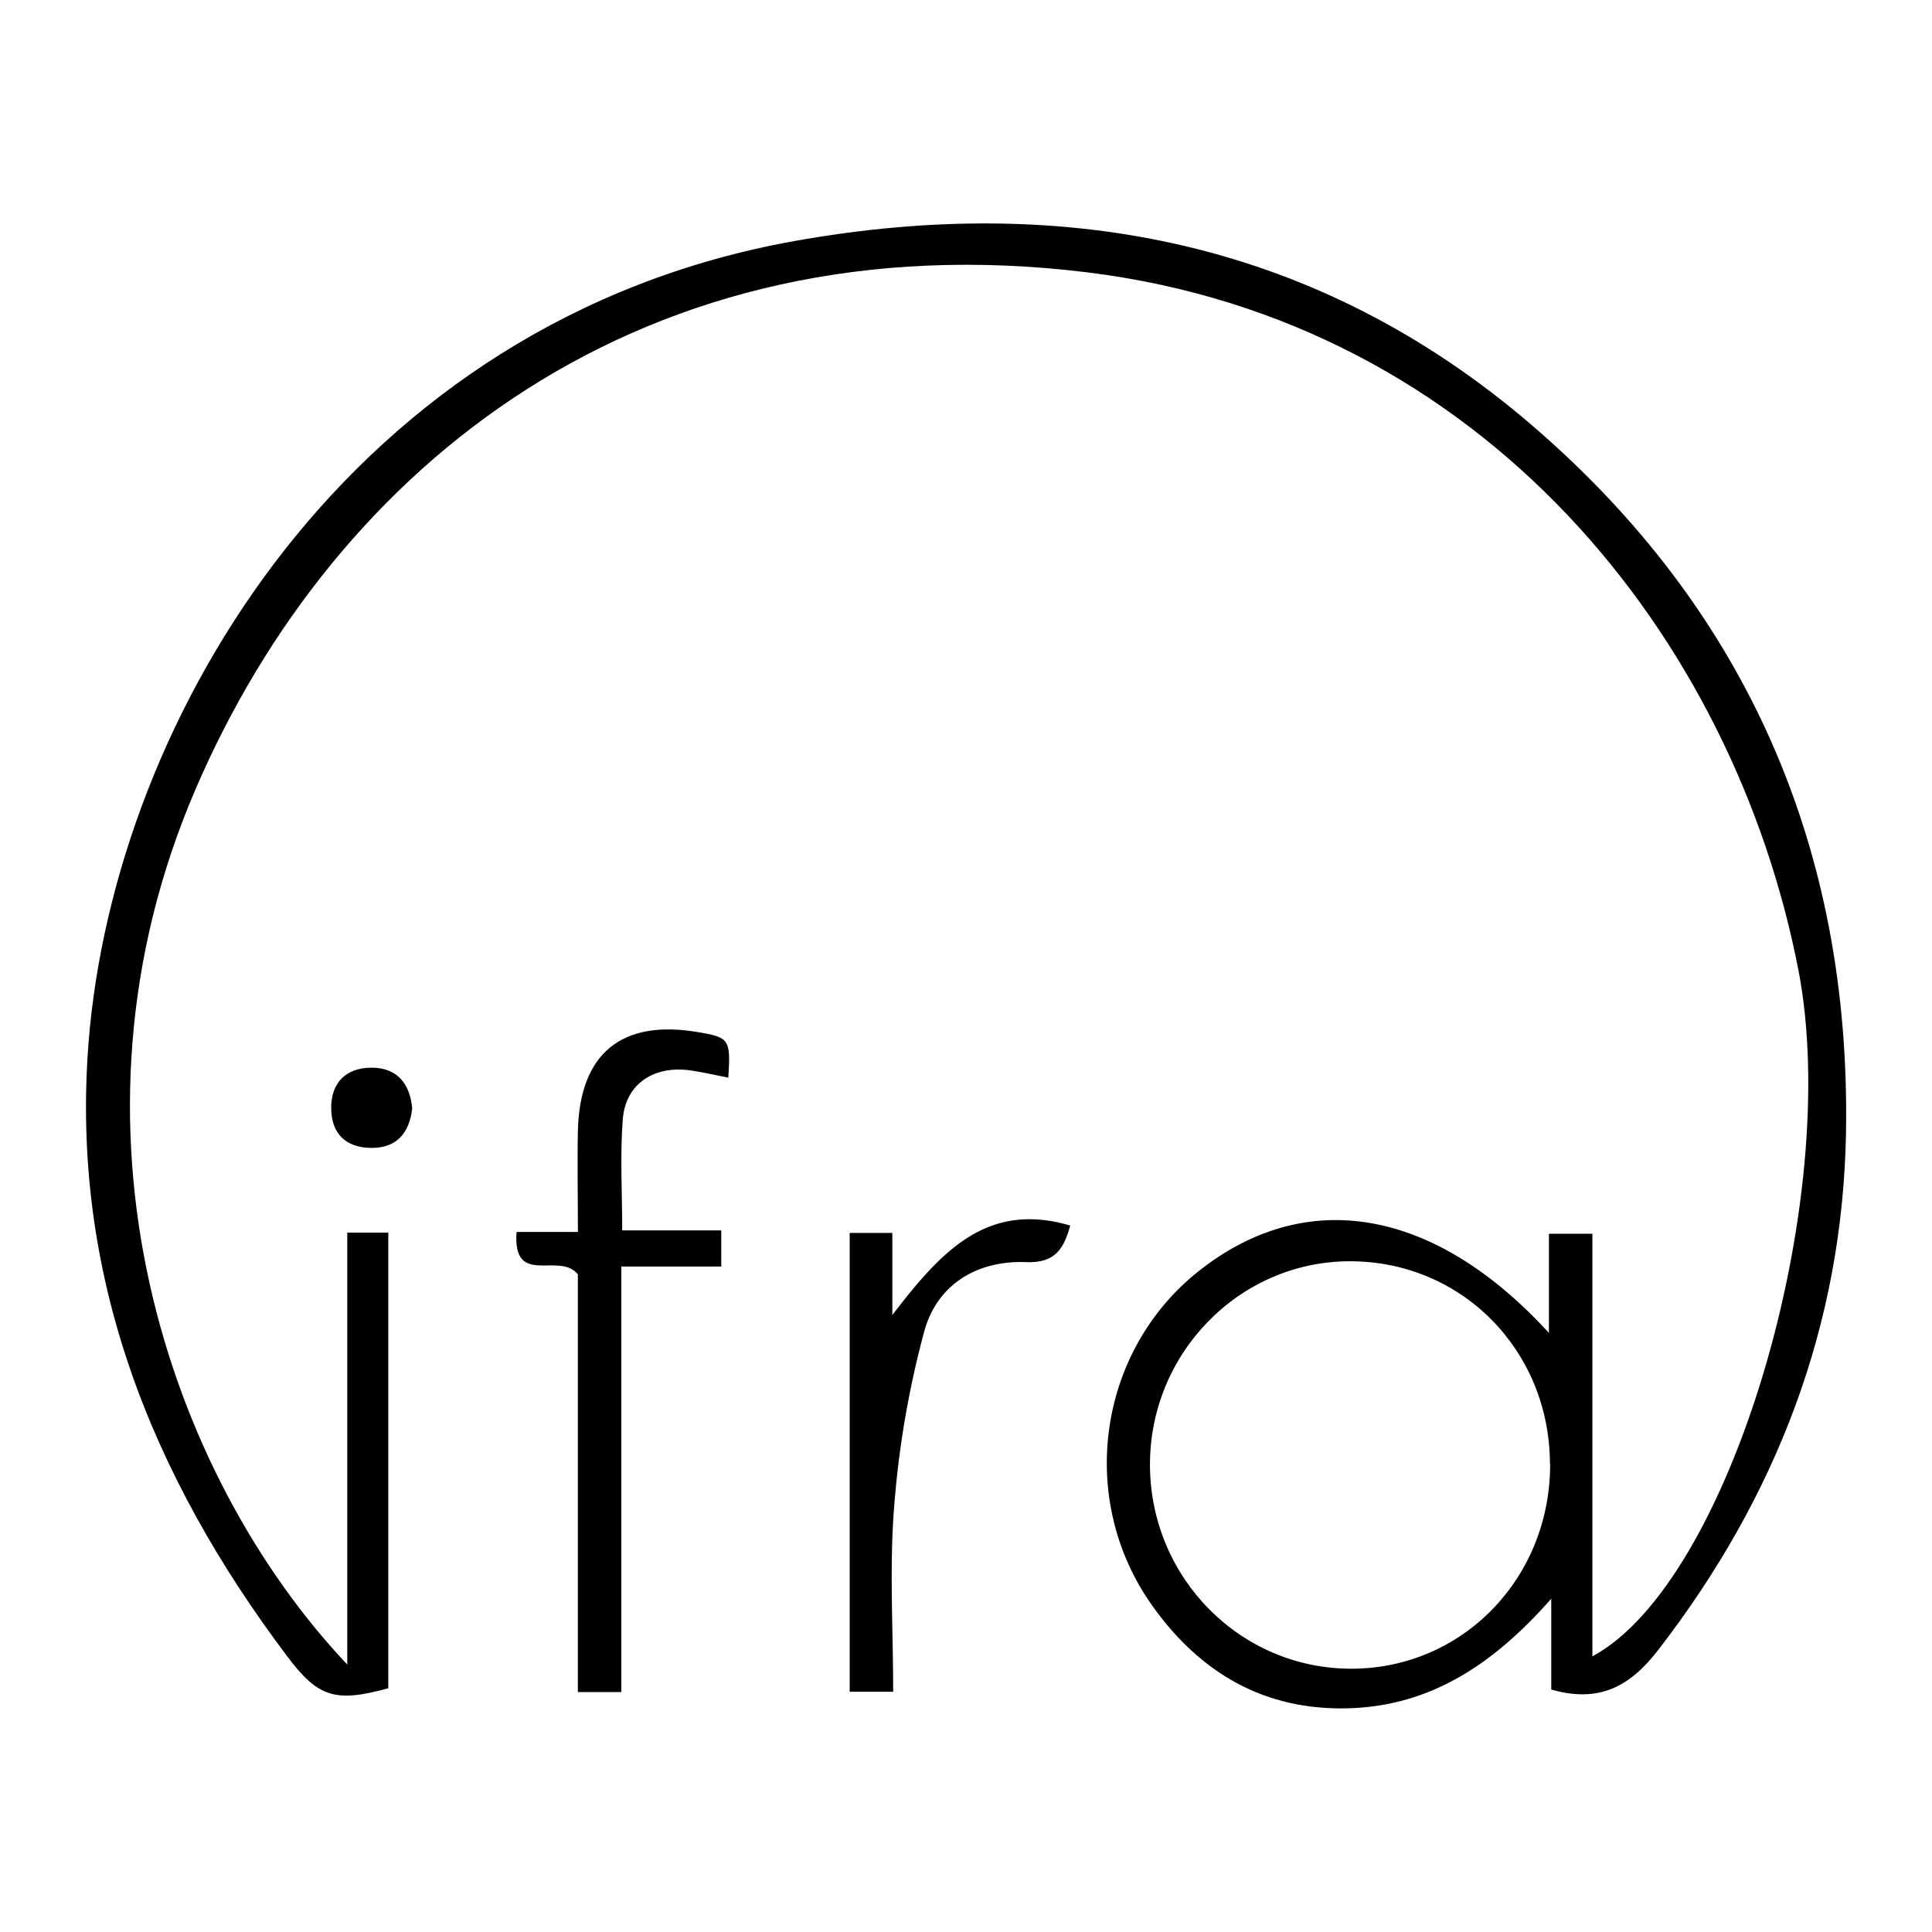 <svg xmlns="http://www.w3.org/2000/svg" viewBox="0 0 400 400"><g id="Layer_3" data-name="Layer 3"><path d="M71.9,344.63V255.2h8.49v94.34c-10.85,2.95-14.44,2-20.84-6.5-28.39-37.67-45-79.3-41.21-127.25C23.72,148.33,72.79,66.33,164.45,49.91c56.41-10.11,108.61.21,152.75,38.16,44.42,38.19,65.93,87.59,65,146.21-.66,40.09-14.42,75.67-38.93,107.39-5.86,7.57-12.24,10.95-22.1,8.13V331c-12,13.61-24.95,22.15-41.85,22.68-17.48.54-30.81-7.3-40.69-21.15-15.73-22-11.41-52.67,9.46-69.29,22.18-17.66,48.82-13.27,72.6,12.73V255.43h9v87.5c28.62-15.37,51.82-94.42,42.67-142C359,132,307.22,66.52,225.12,56.39c-91.83-11.32-155.81,40-184.63,107C10.28,233.52,34.75,305.31,71.9,344.63Zm249-41.56c-.07-23.56-18.32-42-41.51-41.94-22.87.06-41.48,19.17-41.3,42.41s18.78,42,41.77,41.95S321,326.71,320.94,303.07Z"/><path d="M128.64,350.32h-9V263.84c-3.85-4.81-13.54,2.78-12.69-8.78h12.7c0-7.49-.15-14.29,0-21.08.42-15.9,9.07-22.94,24.75-20.31,6.63,1.11,6.9,1.48,6.39,9.45-2.56-.5-5-1.07-7.51-1.46-7.76-1.22-13.76,2.64-14.34,10.08s-.12,14.94-.12,23h20.51v7.48H128.64Z"/><path d="M184.92,350.26h-9v-95h8.83v17c9.94-12.94,19.47-23.65,36.82-18.52-1.4,5.22-3.44,7.78-9.18,7.57-10.1-.38-18.31,4.61-21,14.21a197.11,197.11,0,0,0-6.26,36.37C184.12,324.4,184.92,337.07,184.92,350.26Z"/><path d="M85.34,229.49c-.56,5-3.14,8.22-8.48,8.17s-8.28-3-8.29-8.3,3.16-8.29,8.33-8.31S84.88,224.22,85.34,229.49Z"/></g></svg>